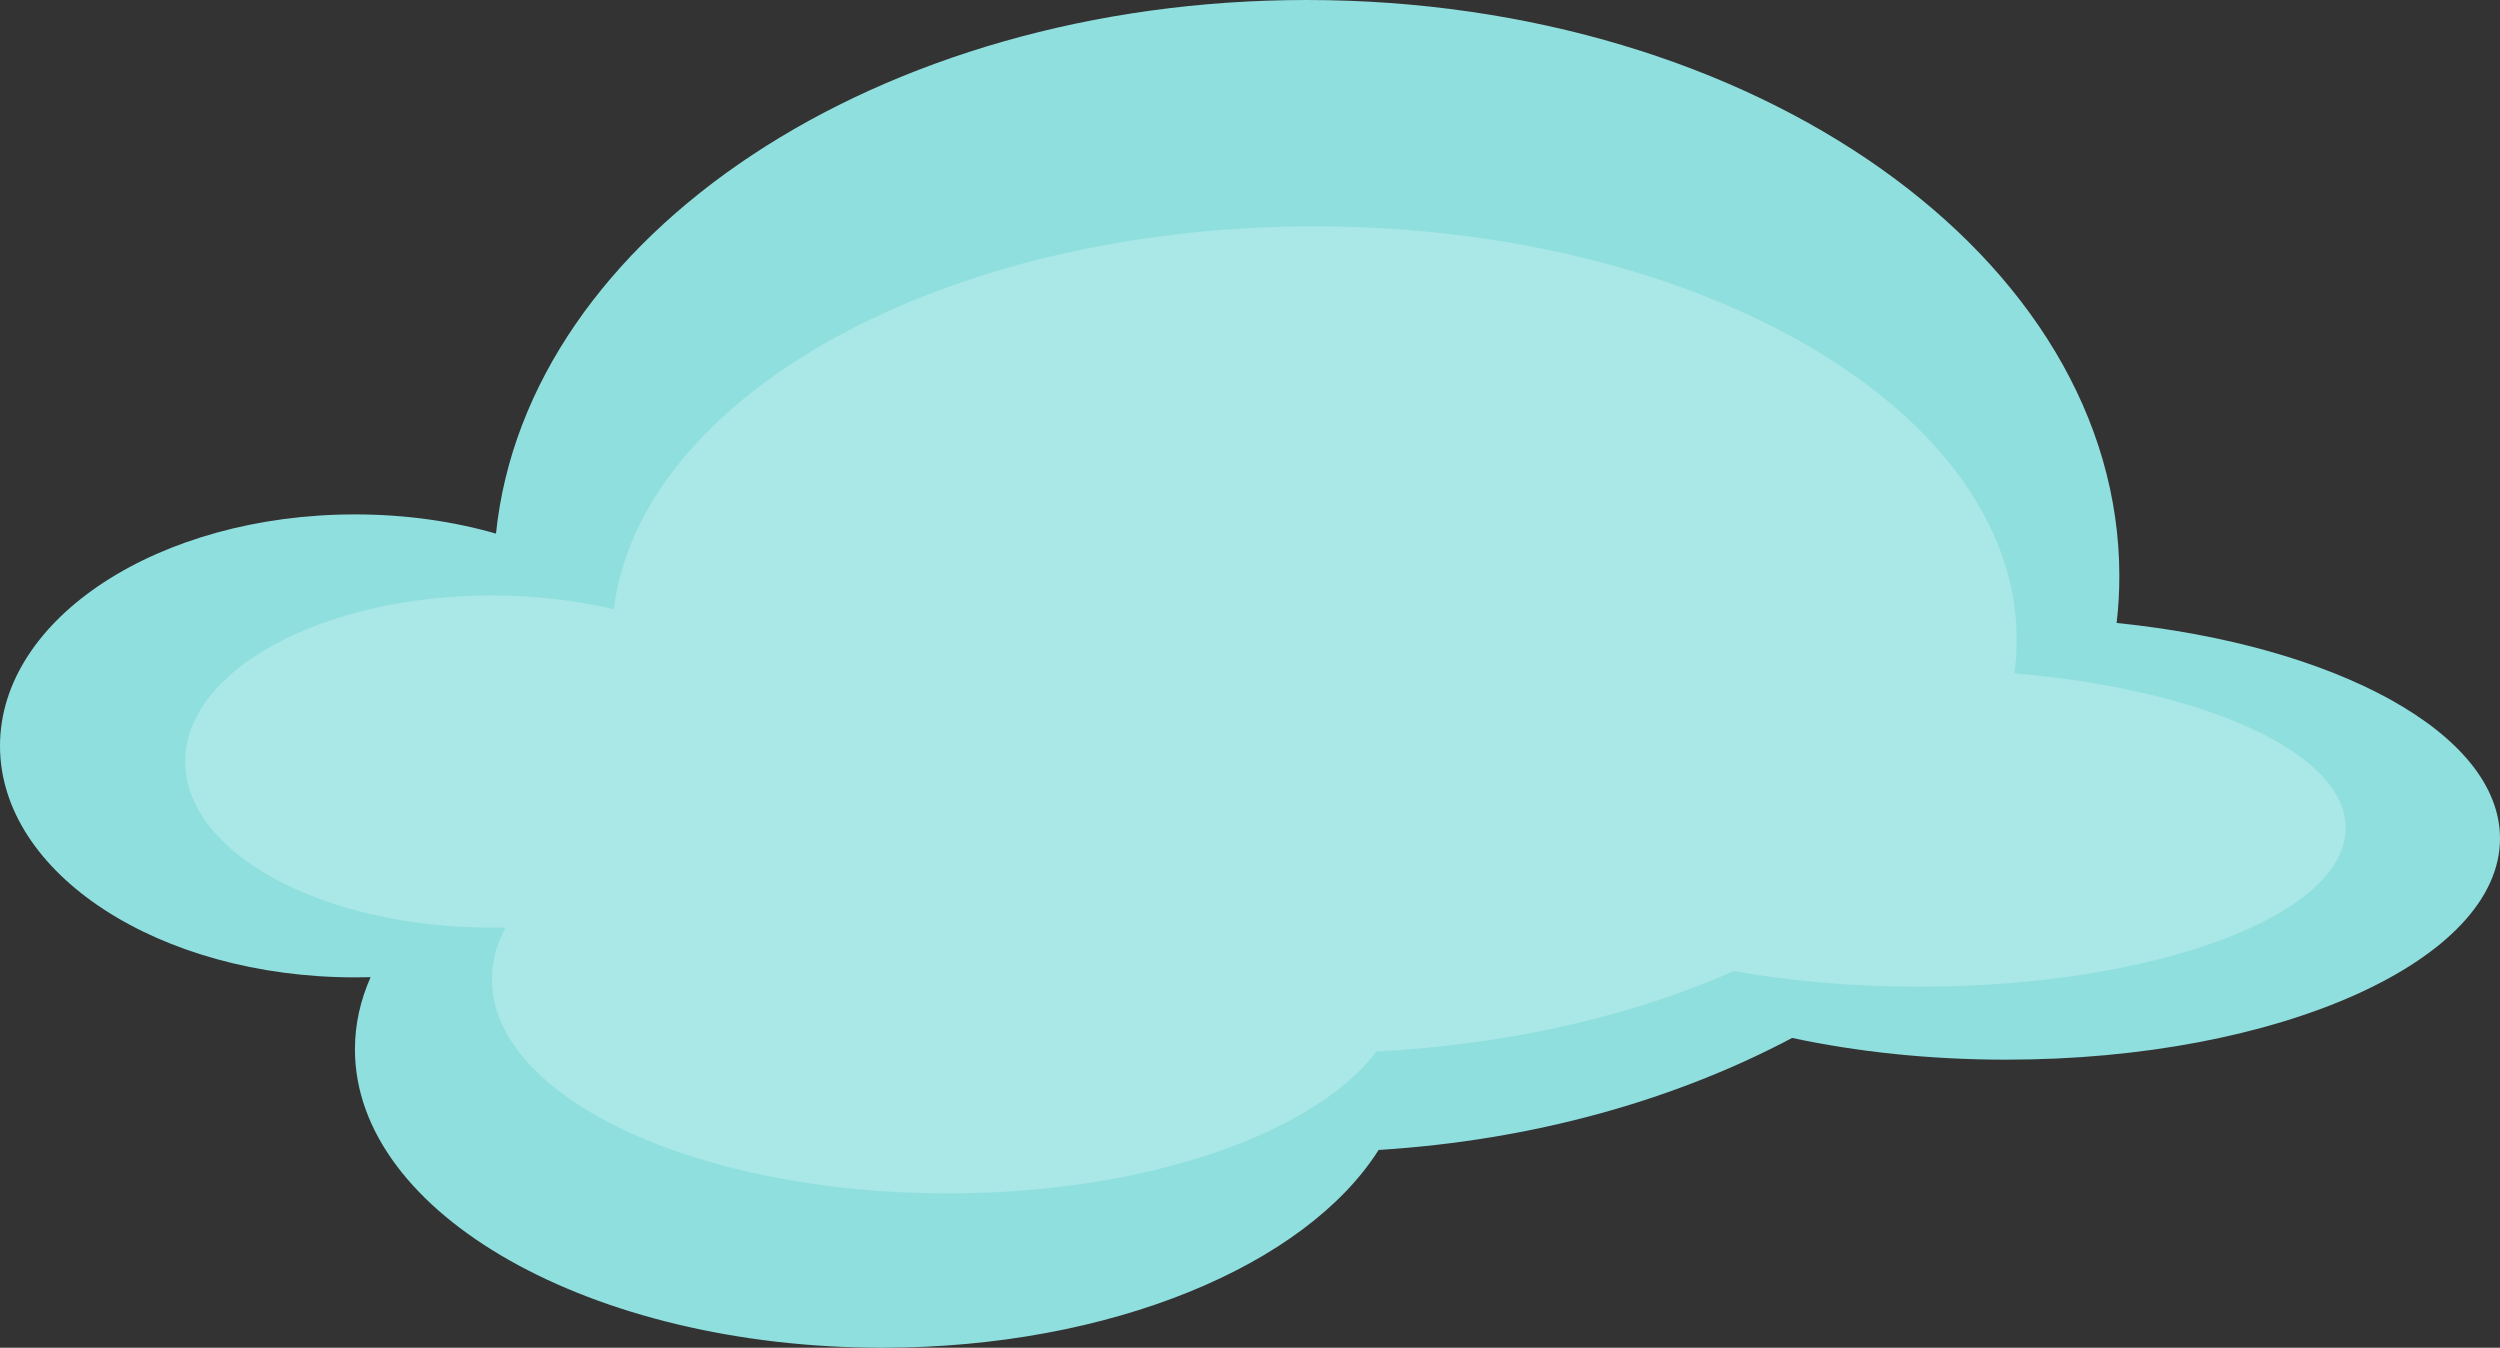 <svg xmlns="http://www.w3.org/2000/svg" style="isolation:isolate" width="243" height="131"><rect width="100%" height="100%" fill="#333333" stroke="none"/><defs><clipPath id="a"><path d="M0 0h243v131H0z"/></clipPath></defs><g clip-path="url(#a)"><path d="M205.736 60.553c.177-1.501.264-3.02.264-4.553 0-30.907-35.399-56-79-56-41.641 0-75.8 22.887-78.79 51.868C44.016 50.661 39.375 50 34.5 50 15.459 50 0 60.082 0 72.5S15.459 95 34.5 95c.51 0 1.017-.007 1.523-.019-.998 2.247-1.523 4.598-1.523 7.019 0 16.006 22.964 29 51.25 29 22.223 0 41.162-8.021 48.251-19.224 14.991-.933 28.785-4.84 40.194-10.889C180.497 102.238 187.552 103 195 103c26.492 0 48-9.634 48-21.5 0-10.212-15.929-18.77-37.264-20.947z" fill="#8FDFDF"/><path d="M195.797 65.451c.152-1.078.228-2.168.228-3.268 0-22.178-30.592-40.183-68.272-40.183-35.986 0-65.506 16.423-68.09 37.218-3.625-.866-7.635-1.34-11.848-1.34C31.36 57.878 18 65.112 18 74.023s13.36 16.145 29.815 16.145c.441 0 .879-.005 1.316-.014-.862 1.612-1.316 3.3-1.316 5.037 0 11.485 19.846 20.809 44.29 20.809 19.205 0 35.572-5.756 41.698-13.794 12.955-.67 24.877-3.473 34.736-7.814 5.446.97 11.543 1.516 17.98 1.516 22.894 0 41.481-6.912 41.481-15.427 0-7.328-13.765-13.469-32.203-15.03z" fill="#FFF" fill-opacity=".24"/></g></svg>